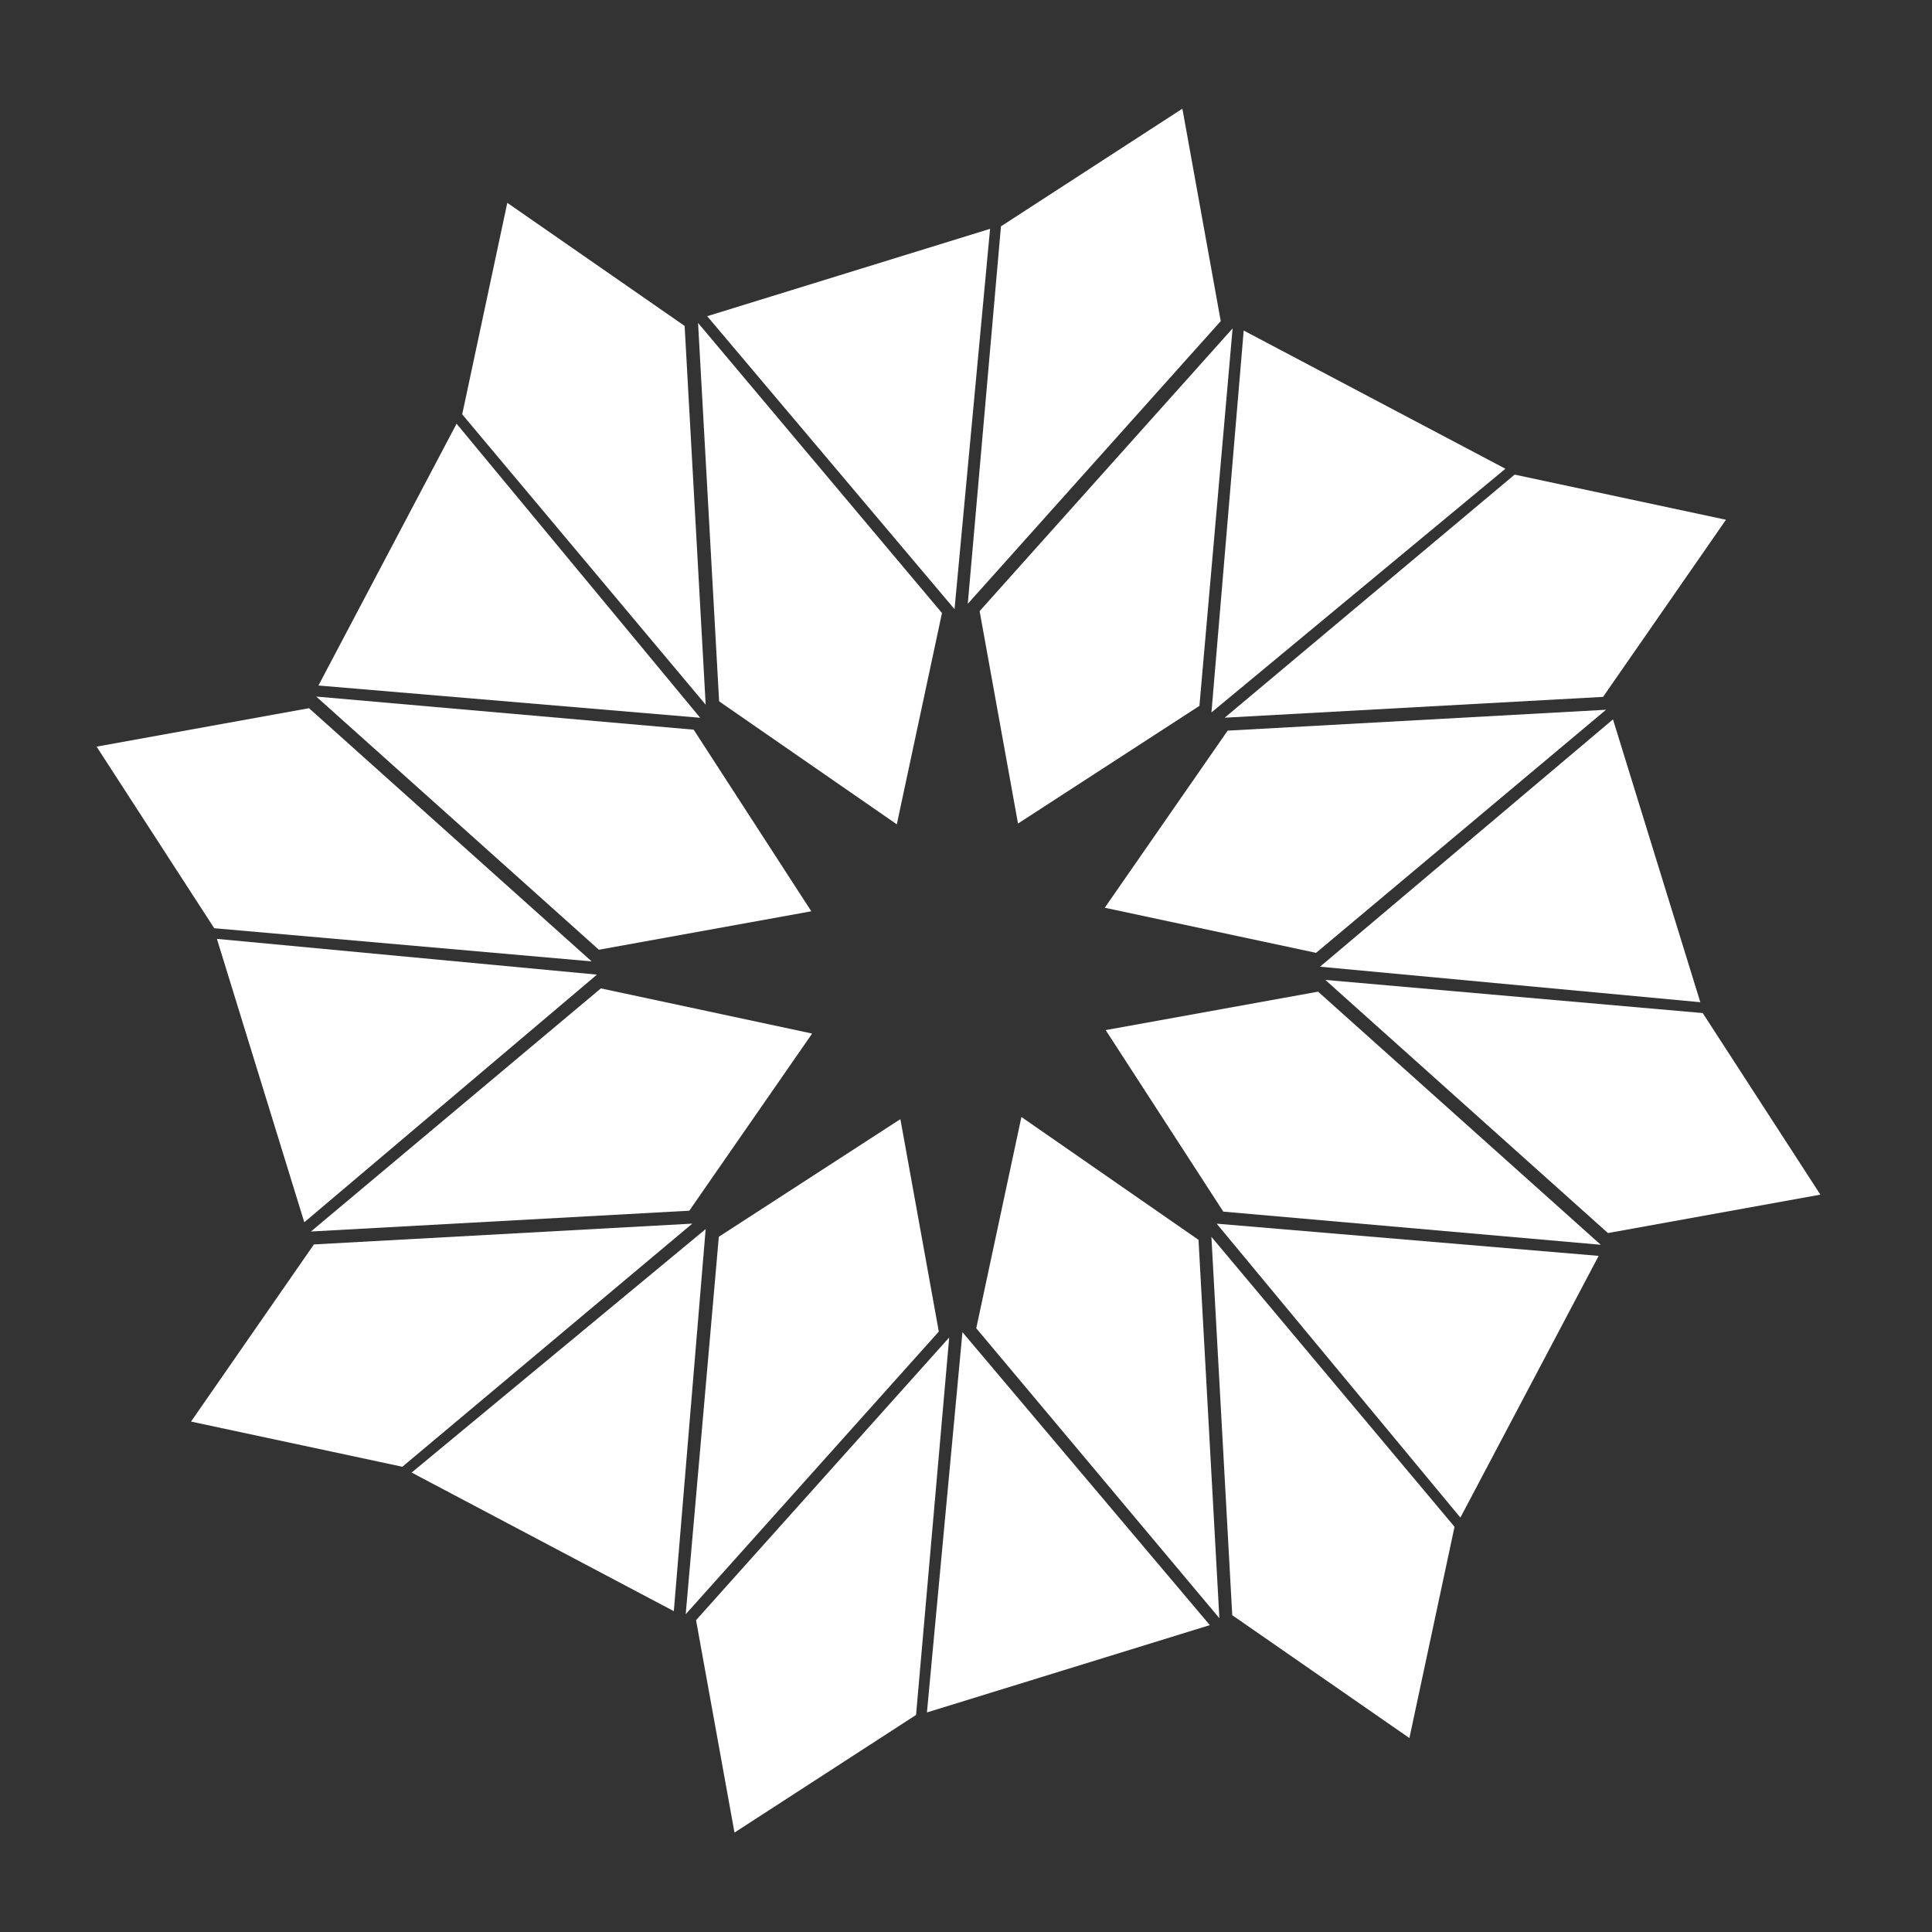 <?xml version="1.0" encoding="UTF-8" standalone="no"?><!DOCTYPE svg PUBLIC "-//W3C//DTD SVG 1.1//EN" "http://www.w3.org/Graphics/SVG/1.1/DTD/svg11.dtd"><svg width="100%" height="100%" viewBox="0 0 160 160" version="1.1" xmlns="http://www.w3.org/2000/svg" xmlns:xlink="http://www.w3.org/1999/xlink" xml:space="preserve" xmlns:serif="http://www.serif.com/" style="fill-rule:evenodd;clip-rule:evenodd;stroke-linejoin:round;stroke-miterlimit:1.414;"><rect x="0" y="0" width="160" height="160" fill="#333333" stroke="none"/><rect id="ArtBoard1" x="0" y="0" width="160" height="160" style="fill:none;"/><path id="Shape_2_copy_9" d="M97.92,9l-15.025,9.745l-2.748,31.261l20.949,-23.414l-3.176,-17.592Z" style="fill:#fff;"/><path id="Shape_2" d="M57.81,26.743l1.745,31.34l14.715,10.184l3.741,-17.499l-20.201,-24.025Z" style="fill:#fff;"/><path id="Shape_2_copy" d="M81.128,50.61l3.179,17.592l15.024,-9.745l2.748,-31.26l-20.951,23.413Z" style="fill:#fff;"/><path id="Shape_2_copy_2" d="M101.669,60.508l-10.177,14.667l17.499,3.736l24.015,-20.132l-31.337,1.729Z" style="fill:#fff;"/><path id="Shape_2_copy_3" d="M109.158,82.126l-17.59,3.182l9.741,15.034l31.258,2.744l-23.409,-20.96Z" style="fill:#fff;"/><path id="Shape_2_copy_4" d="M99.256,102.679l-14.667,-10.175l-3.74,17.497l20.135,24.012l-1.728,-31.334Z" style="fill:#fff;"/><path id="Shape_2_copy_5" d="M74.566,92.683l-15.036,9.741l-2.743,31.26l20.961,-23.409l-3.182,-17.592Z" style="fill:#fff;"/><path id="Shape_2_copy_6" d="M49.761,81.854l-24.01,20.134l31.334,-1.723l10.173,-14.67l-17.497,-3.741Z" style="fill:#fff;"/><path id="Shape_2_copy_7" d="M57.448,60.429l-31.259,-2.742l23.408,20.966l17.592,-3.184l-9.741,-15.04Z" style="fill:#fff;"/><path id="Shape_2_copy_15" d="M25.59,58.65l-17.59,3.183l9.742,15.039l31.255,2.746l-23.407,-20.968Z" style="fill:#fff;"/><path id="Shape_2_copy_8" d="M56.698,26.991l-14.686,-10.194l-3.734,17.516l20.163,24.048l-1.743,-31.37Z" style="fill:#fff;"/><path id="Shape_2_copy_10" d="M125.437,39.305l-24.016,20.132l31.339,-1.725l10.177,-14.668l-17.5,-3.739Z" style="fill:#fff;"/><path id="Shape_2_copy_11" d="M141.013,83.898l-31.256,-2.746l23.407,20.965l17.592,-3.182l-9.743,-15.037Z" style="fill:#fff;"/><path id="Shape_2_copy_12" d="M100.323,102.429l1.727,31.335l14.671,10.174l3.737,-17.496l-20.135,-24.013Z" style="fill:#fff;"/><path id="Shape_2_copy_13" d="M57.644,134.174l3.183,17.592l15.037,-9.742l2.745,-31.262l-20.965,23.412Z" style="fill:#fff;"/><path id="Shape_2_copy_14" d="M25.996,103.058l-10.175,14.671l17.501,3.741l24.012,-20.135l-31.338,1.723Z" style="fill:#fff;"/><path id="Shape_2_copy_16" d="M34.09,121.951l21.713,11.478l2.637,-31.64l-24.35,20.162Z" style="fill:#fff;"/><path id="Shape_2_copy_17" d="M17.963,77.754l7.238,23.469l24.237,-20.509l-31.475,-2.96Z" style="fill:#fff;"/><path id="Shape_2_copy_18" d="M37.812,35.091l-11.441,21.68l31.615,2.672l-20.174,-24.352Z" style="fill:#fff;"/><path id="Shape_2_copy_19" d="M58.567,26.186l20.483,24.261l2.944,-31.496l-23.427,7.235Z" style="fill:#fff;"/><path id="Shape_2_copy_20" d="M102.998,27.374l-2.671,31.627l24.345,-20.182l-21.674,-11.445Z" style="fill:#fff;"/><path id="Shape_2_copy_21" d="M133.58,59.576l-24.261,20.482l31.494,2.941l-7.233,-23.423Z" style="fill:#fff;"/><path id="Shape_2_copy_22" d="M100.761,101.339l20.182,24.342l11.451,-21.675l-31.633,-2.667Z" style="fill:#fff;"/><path id="Shape_2_copy_23" d="M79.706,110.325l-2.941,31.492l23.428,-7.231l-20.487,-24.261Z" style="fill:#fff;"/></svg>